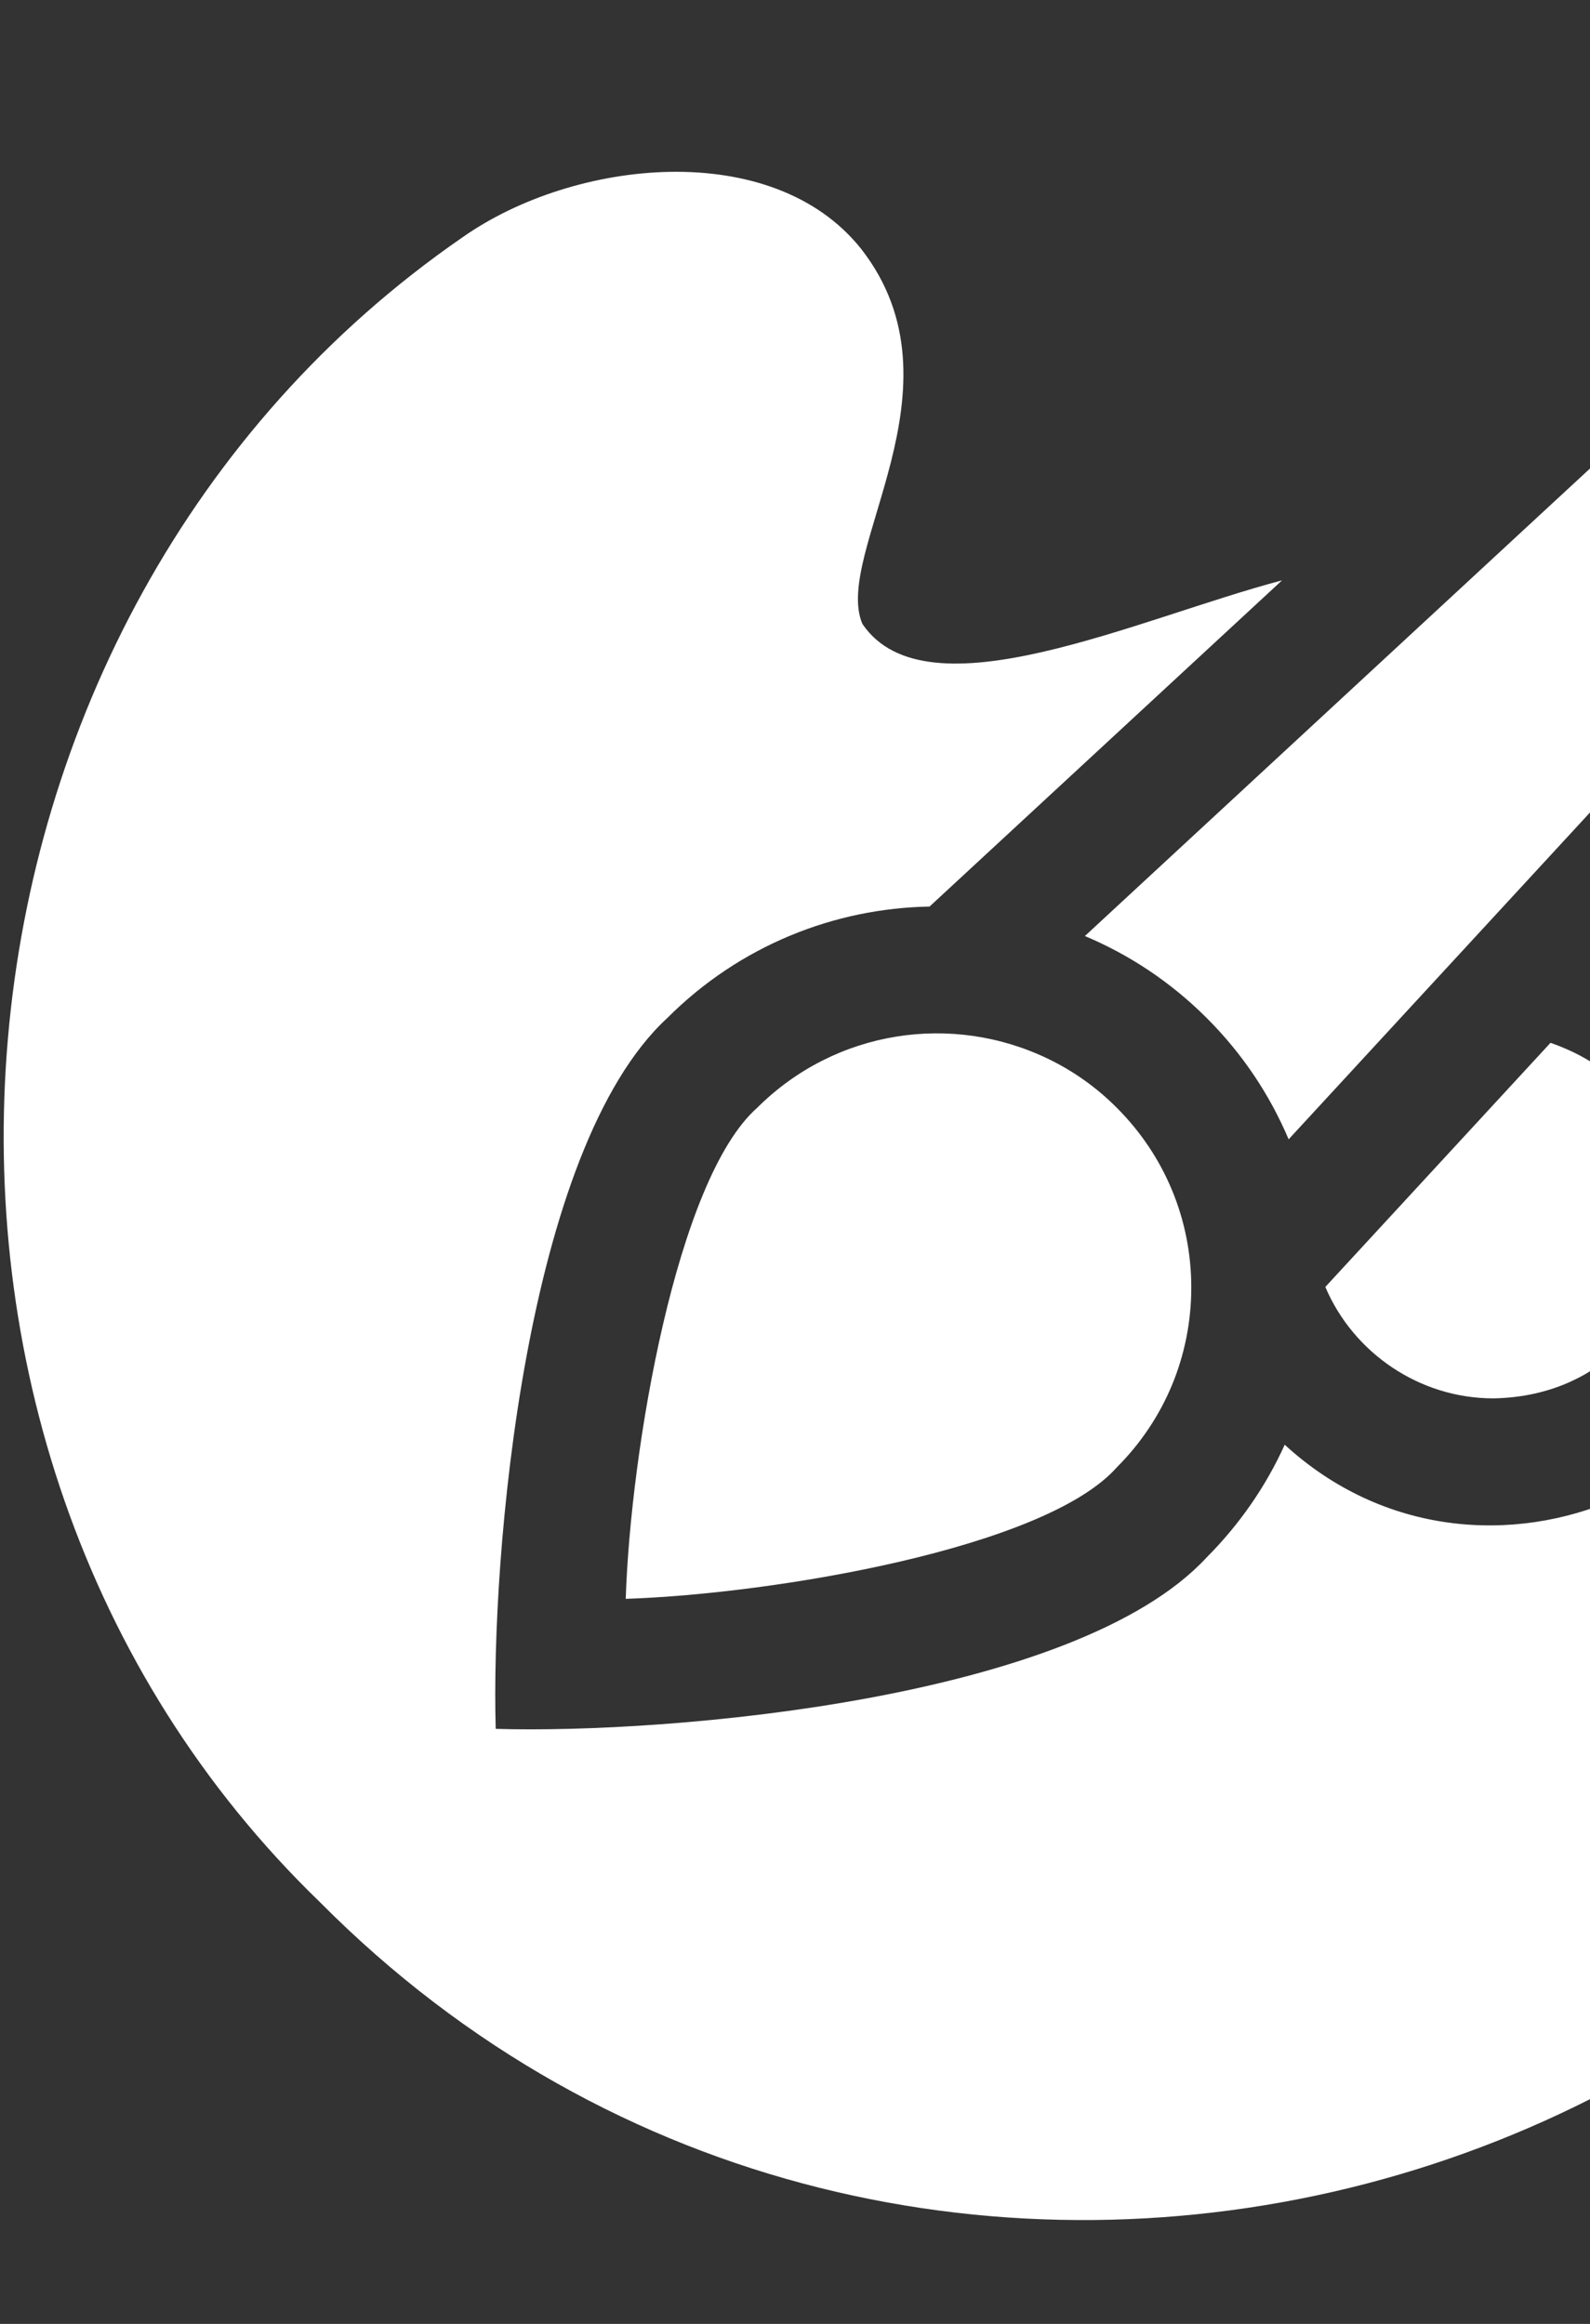 <svg width="13" height="19" viewBox="0 0 13 19" fill="none" xmlns="http://www.w3.org/2000/svg">
<rect x="0" y="0" width="13" height="19" fill="#333333" stroke="none"/>
<g clip-path="url(#clip0_168_773)">
<path d="M12.21 11.433C13.899 11.403 14.271 9.079 12.677 8.526L10.836 10.522C11.066 11.063 11.607 11.433 12.21 11.433Z" fill="white"/>
<path d="M17.662 8.417C17.425 6.997 16.76 5.902 15.727 5.217C15.246 5.74 13.921 7.176 13.42 7.719C14.225 8.155 14.74 9 14.74 9.942C14.746 12.127 12.11 13.286 10.504 11.812C10.351 12.15 10.136 12.462 9.866 12.733C8.793 13.895 5.471 14.177 4.053 14.135C4.012 12.714 4.294 9.393 5.456 8.323C6.049 7.73 6.822 7.426 7.6 7.412C8.452 6.623 9.634 5.53 10.482 4.745C9.304 5.055 7.577 5.878 7.051 5.101C6.804 4.52 7.925 3.169 7.041 2.035C6.316 1.125 4.695 1.296 3.779 1.942C-0.681 5.022 -1.278 11.788 2.616 15.552C7.383 20.355 15.698 18.179 17.525 11.67C17.624 11.26 17.908 9.917 17.662 8.417Z" fill="white"/>
<path d="M9.866 8.323C10.156 8.612 10.381 8.949 10.536 9.315C11.126 8.676 14.241 5.296 14.758 4.736L17.524 1.736C17.826 1.408 17.834 0.923 17.542 0.631C17.25 0.339 16.764 0.347 16.436 0.651L12.391 4.394C11.513 5.207 9.766 6.824 8.87 7.653C9.232 7.805 9.571 8.028 9.866 8.323Z" fill="white"/>
<path d="M8.576 8.66C7.787 8.276 6.831 8.419 6.191 9.057C5.53 9.641 5.155 11.865 5.116 13.072C6.326 13.032 8.545 12.659 9.131 11.997C9.524 11.604 9.74 11.082 9.74 10.527C9.74 9.971 9.523 9.449 9.131 9.057V9.057C8.965 8.89 8.777 8.758 8.576 8.66Z" fill="white"/>
</g>
<defs>
<clipPath id="clip0_168_773">
<rect width="17.733" height="17.733" fill="white" transform="translate(0.028 0.418)"/>
</clipPath>
</defs>
</svg>
